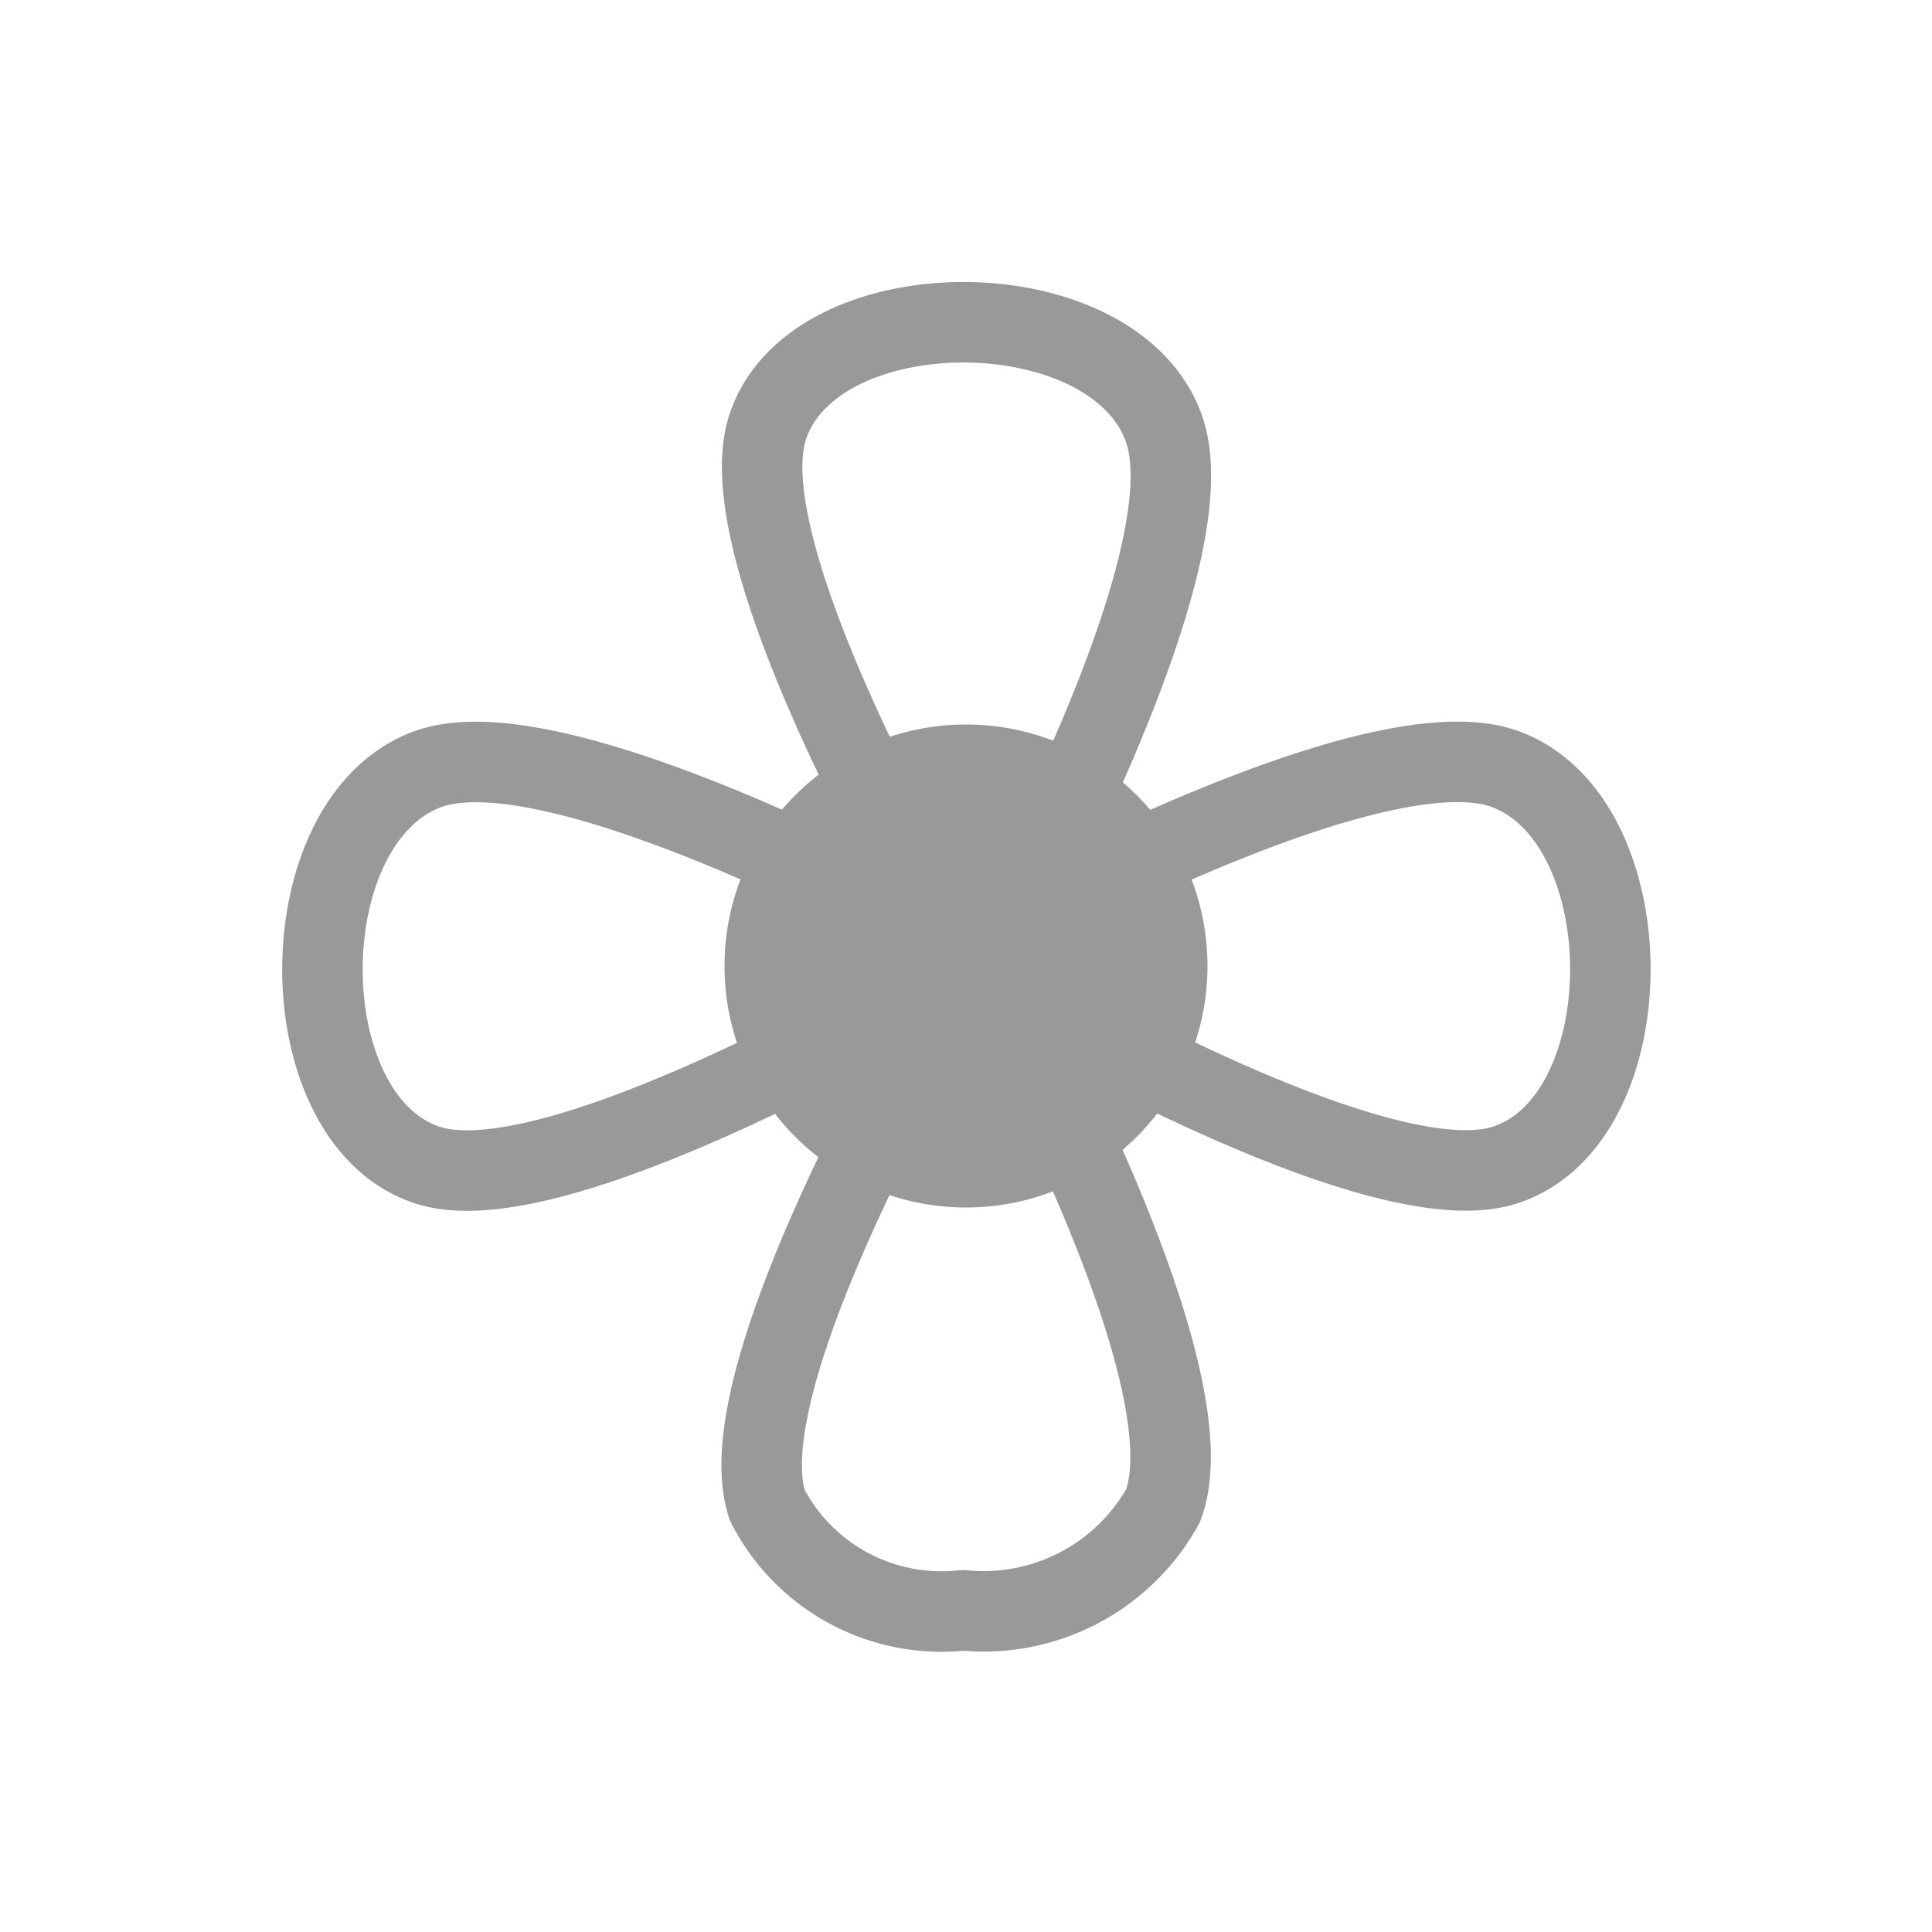 <svg xmlns="http://www.w3.org/2000/svg" width="24" height="24" viewBox="0 0 24 24">
  <g id="ac_fan" transform="translate(-20 -880)">
    <g id="Group_1635" data-name="Group 1635" transform="translate(-20 -37)">
      <rect id="Rectangle_1171" data-name="Rectangle 1171" width="24" height="24" transform="translate(40 917)" fill="none"/>
    </g>
    <g id="Group_1634" data-name="Group 1634" transform="translate(2 344)">
      <path id="Union_38" data-name="Union 38" d="M1599.532,3621.7c-.507-1.519,1.881-5.7,2.471-6.7v0h0c-1,.591-5.184,2.978-6.7,2.471-1.73-.578-1.73-4.262,0-4.912,1.428-.537,5.215,1.389,6.492,2.076-.806-1.406-2.716-4.961-2.257-6.335.578-1.729,4.262-1.729,4.912,0,.5,1.32-1.108,4.649-1.9,6.157,1.508-.79,4.838-2.394,6.157-1.9,1.73.65,1.73,4.334,0,4.912-1.374.459-4.93-1.452-6.336-2.258.687,1.275,2.614,5.064,2.077,6.493a2.549,2.549,0,0,1-2.483,1.3A2.433,2.433,0,0,1,1599.532,3621.7Z" transform="translate(-1572 -3067)" fill="none" stroke="#999" stroke-linecap="round" stroke-linejoin="round" stroke-width="1"/>
    </g>
    <circle id="Ellipse_633" data-name="Ellipse 633" cx="3" cy="3" r="3" transform="translate(29 889)" fill="#999"/>
  </g>
</svg>

